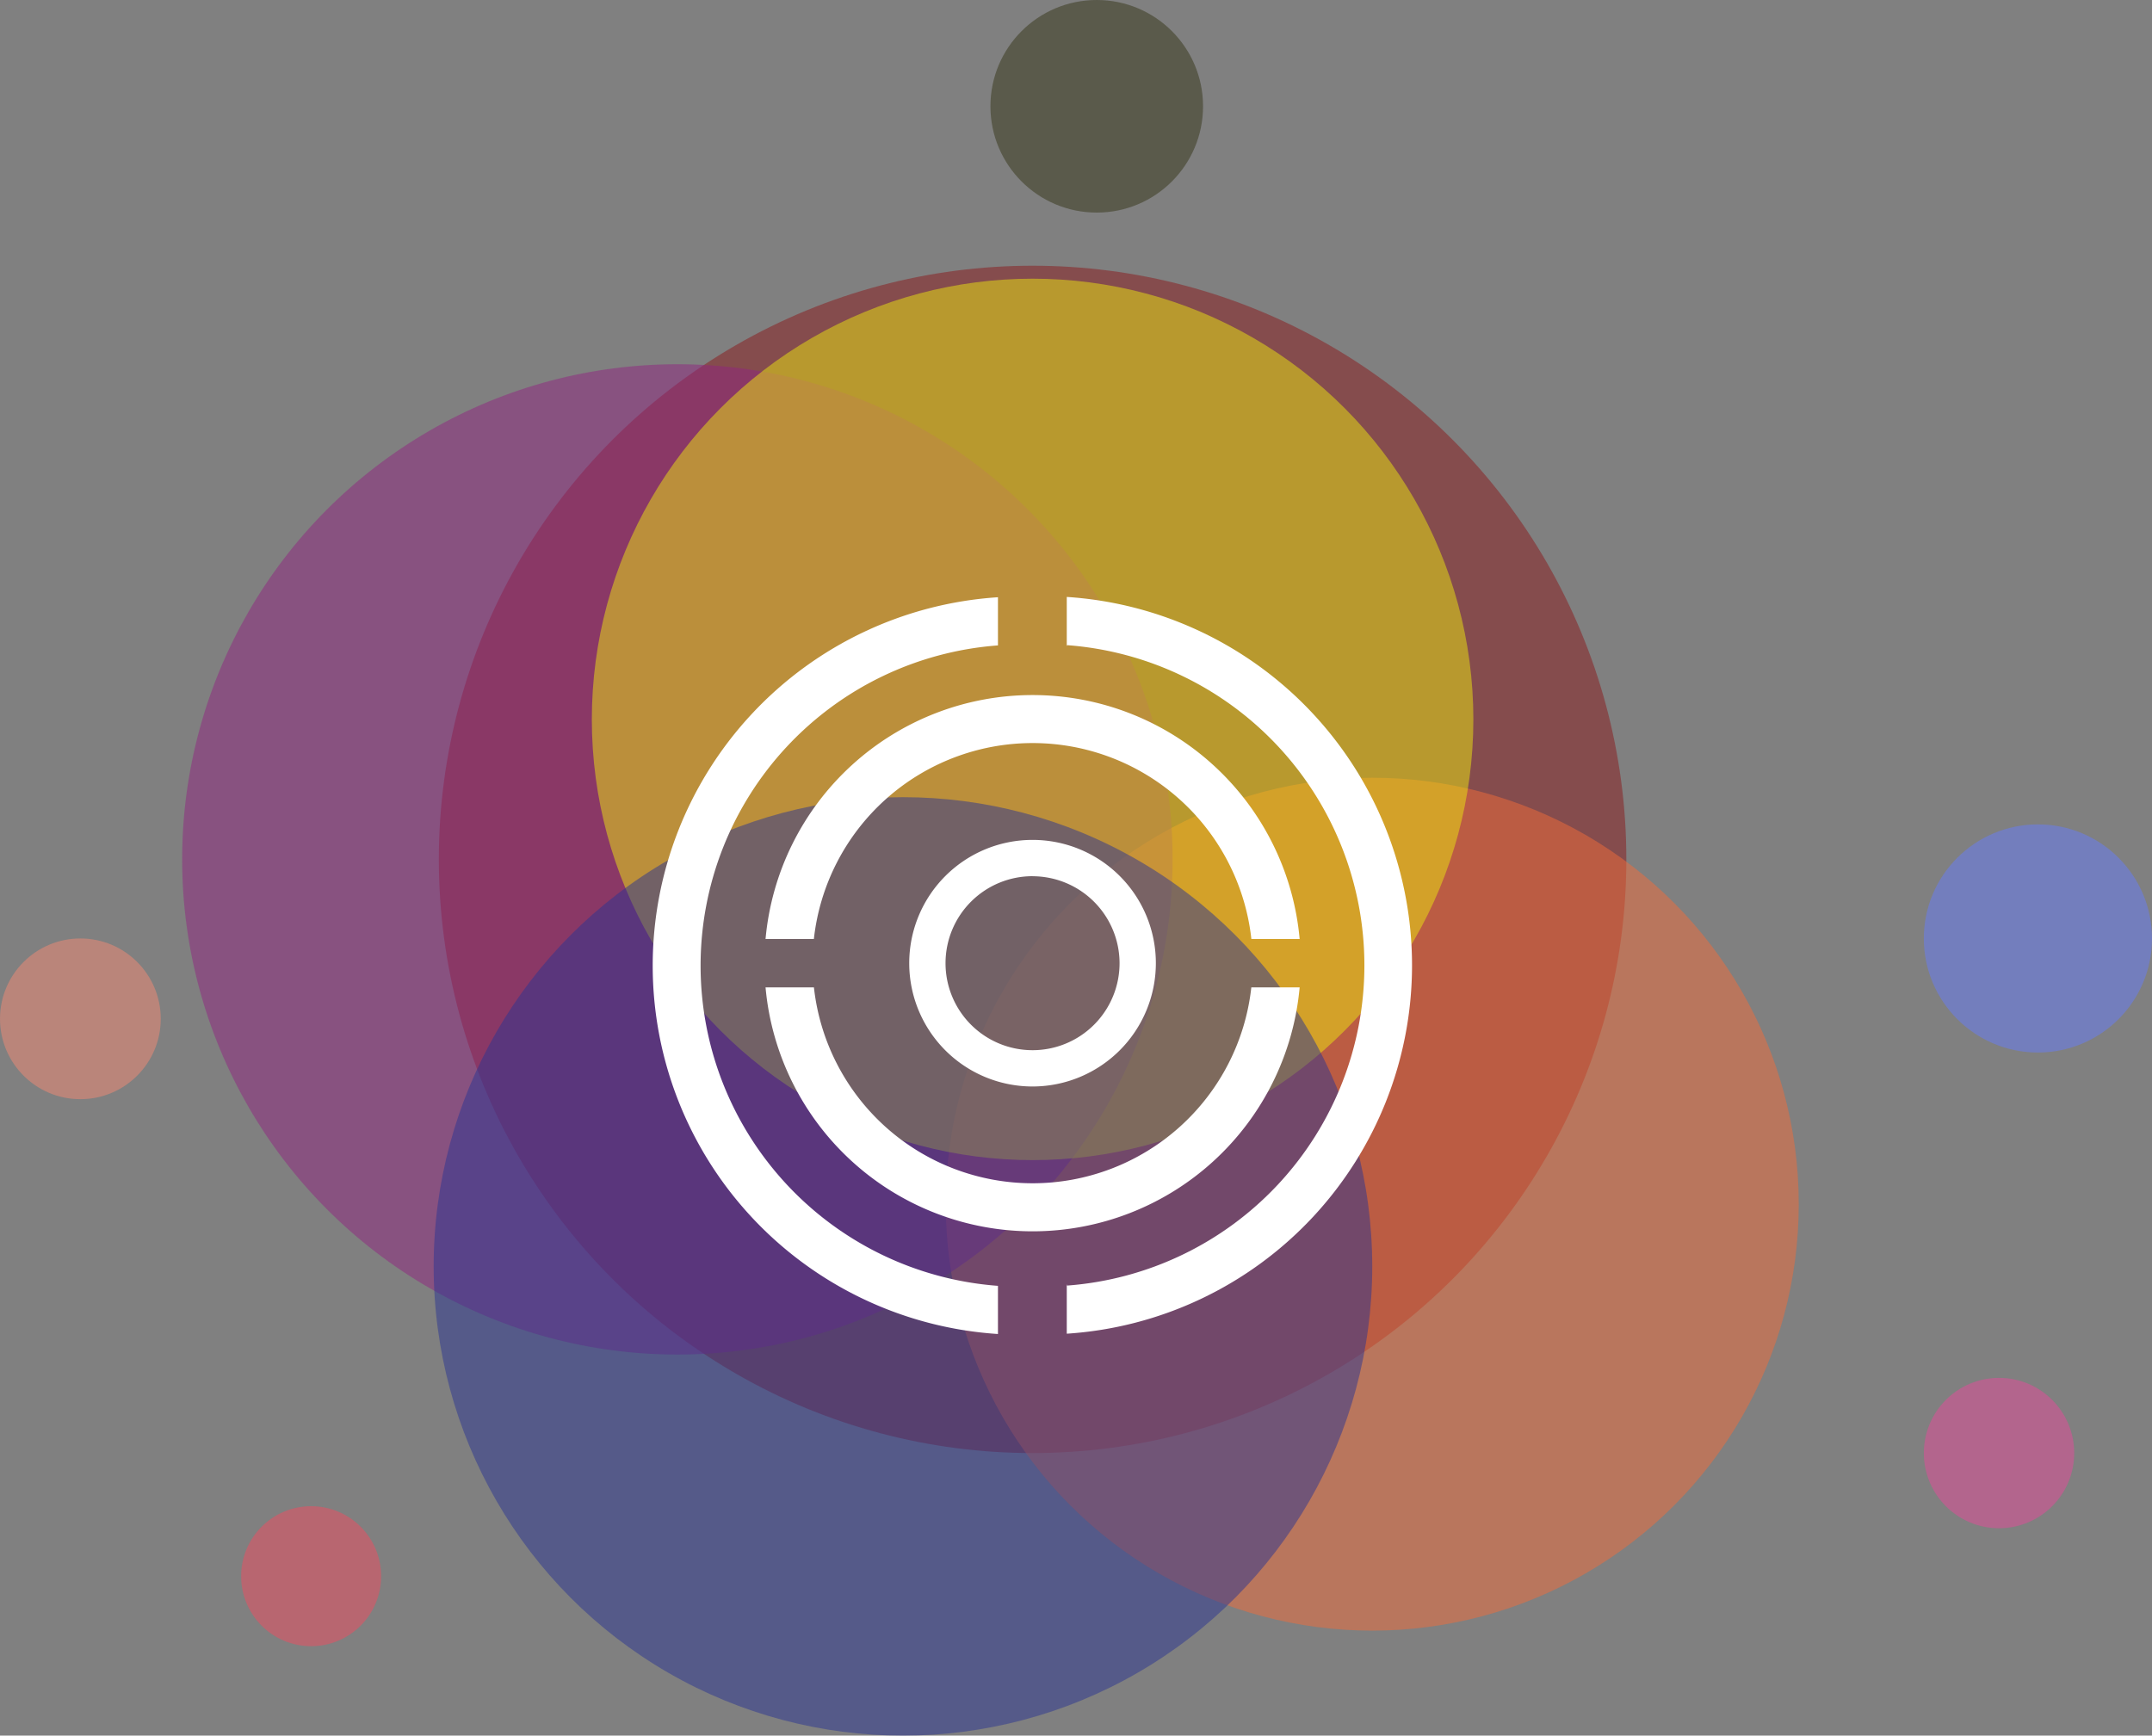 <svg xmlns="http://www.w3.org/2000/svg" viewBox="0 0 415 334.75"><rect x="0" y="0" width="415" height="334.75" fill="#808080" stroke="none"/><defs><style>.cls-1{fill:#8a181a;}.cls-1,.cls-10,.cls-2,.cls-4,.cls-5,.cls-6,.cls-7,.cls-8,.cls-9{opacity:0.5;}.cls-2{fill:#353516;}.cls-3{fill:#737ebd;}.cls-4{fill:#f58b75;}.cls-5{fill:#f04d60;}.cls-6{fill:#e74a9a;}.cls-7{fill:#f36d3a;}.cls-8{fill:#902580;}.cls-9{fill:#ece711;}.cls-10{fill:#2b3493;}.cls-11{fill:#fff;}</style></defs><title>Asset 1</title><g id="Layer_2" data-name="Layer 2"><g id="Layer_1-2" data-name="Layer 1"><circle class="cls-1" cx="199.13" cy="165.75" r="114.5"/><circle class="cls-2" cx="211.5" cy="20.5" r="20.5"/><circle class="cls-3" cx="393" cy="181" r="22"/><circle class="cls-4" cx="15.5" cy="196.5" r="15.5"/><circle class="cls-5" cx="60" cy="304" r="13.5"/><circle class="cls-6" cx="385.5" cy="280.25" r="14.5"/><circle class="cls-7" cx="264.63" cy="232.25" r="82.25"/><circle class="cls-8" cx="130.63" cy="165.75" r="95.5"/><circle class="cls-9" cx="199.13" cy="138.75" r="85"/><circle class="cls-10" cx="174.13" cy="244.25" r="90.5"/><path class="cls-11" d="M192.45,248a61.93,61.93,0,0,1,0-123.52v.19h0v-9.48a71.2,71.2,0,0,0,0,142.1V248Z"/><path class="cls-11" d="M205.72,115.14v9.41h.05v-.12a61.93,61.93,0,0,1,0,123.52v-.18h-.05v9.46a71.2,71.2,0,0,0,0-142.1Z"/><path class="cls-11" d="M250.63,181.11a51.71,51.71,0,0,0-103,0h9.32a42.44,42.44,0,0,1,84.37,0Z"/><path class="cls-11" d="M241.31,190.43a42.43,42.43,0,0,1-84.35,0h-9.33a51.71,51.71,0,0,0,103,0Z"/><path class="cls-11" d="M199.13,209.55a23.78,23.78,0,1,1,23.77-23.78A23.8,23.8,0,0,1,199.13,209.55Zm0-40.56a16.78,16.78,0,1,0,16.77,16.78A16.8,16.8,0,0,0,199.13,169Z"/></g></g></svg>